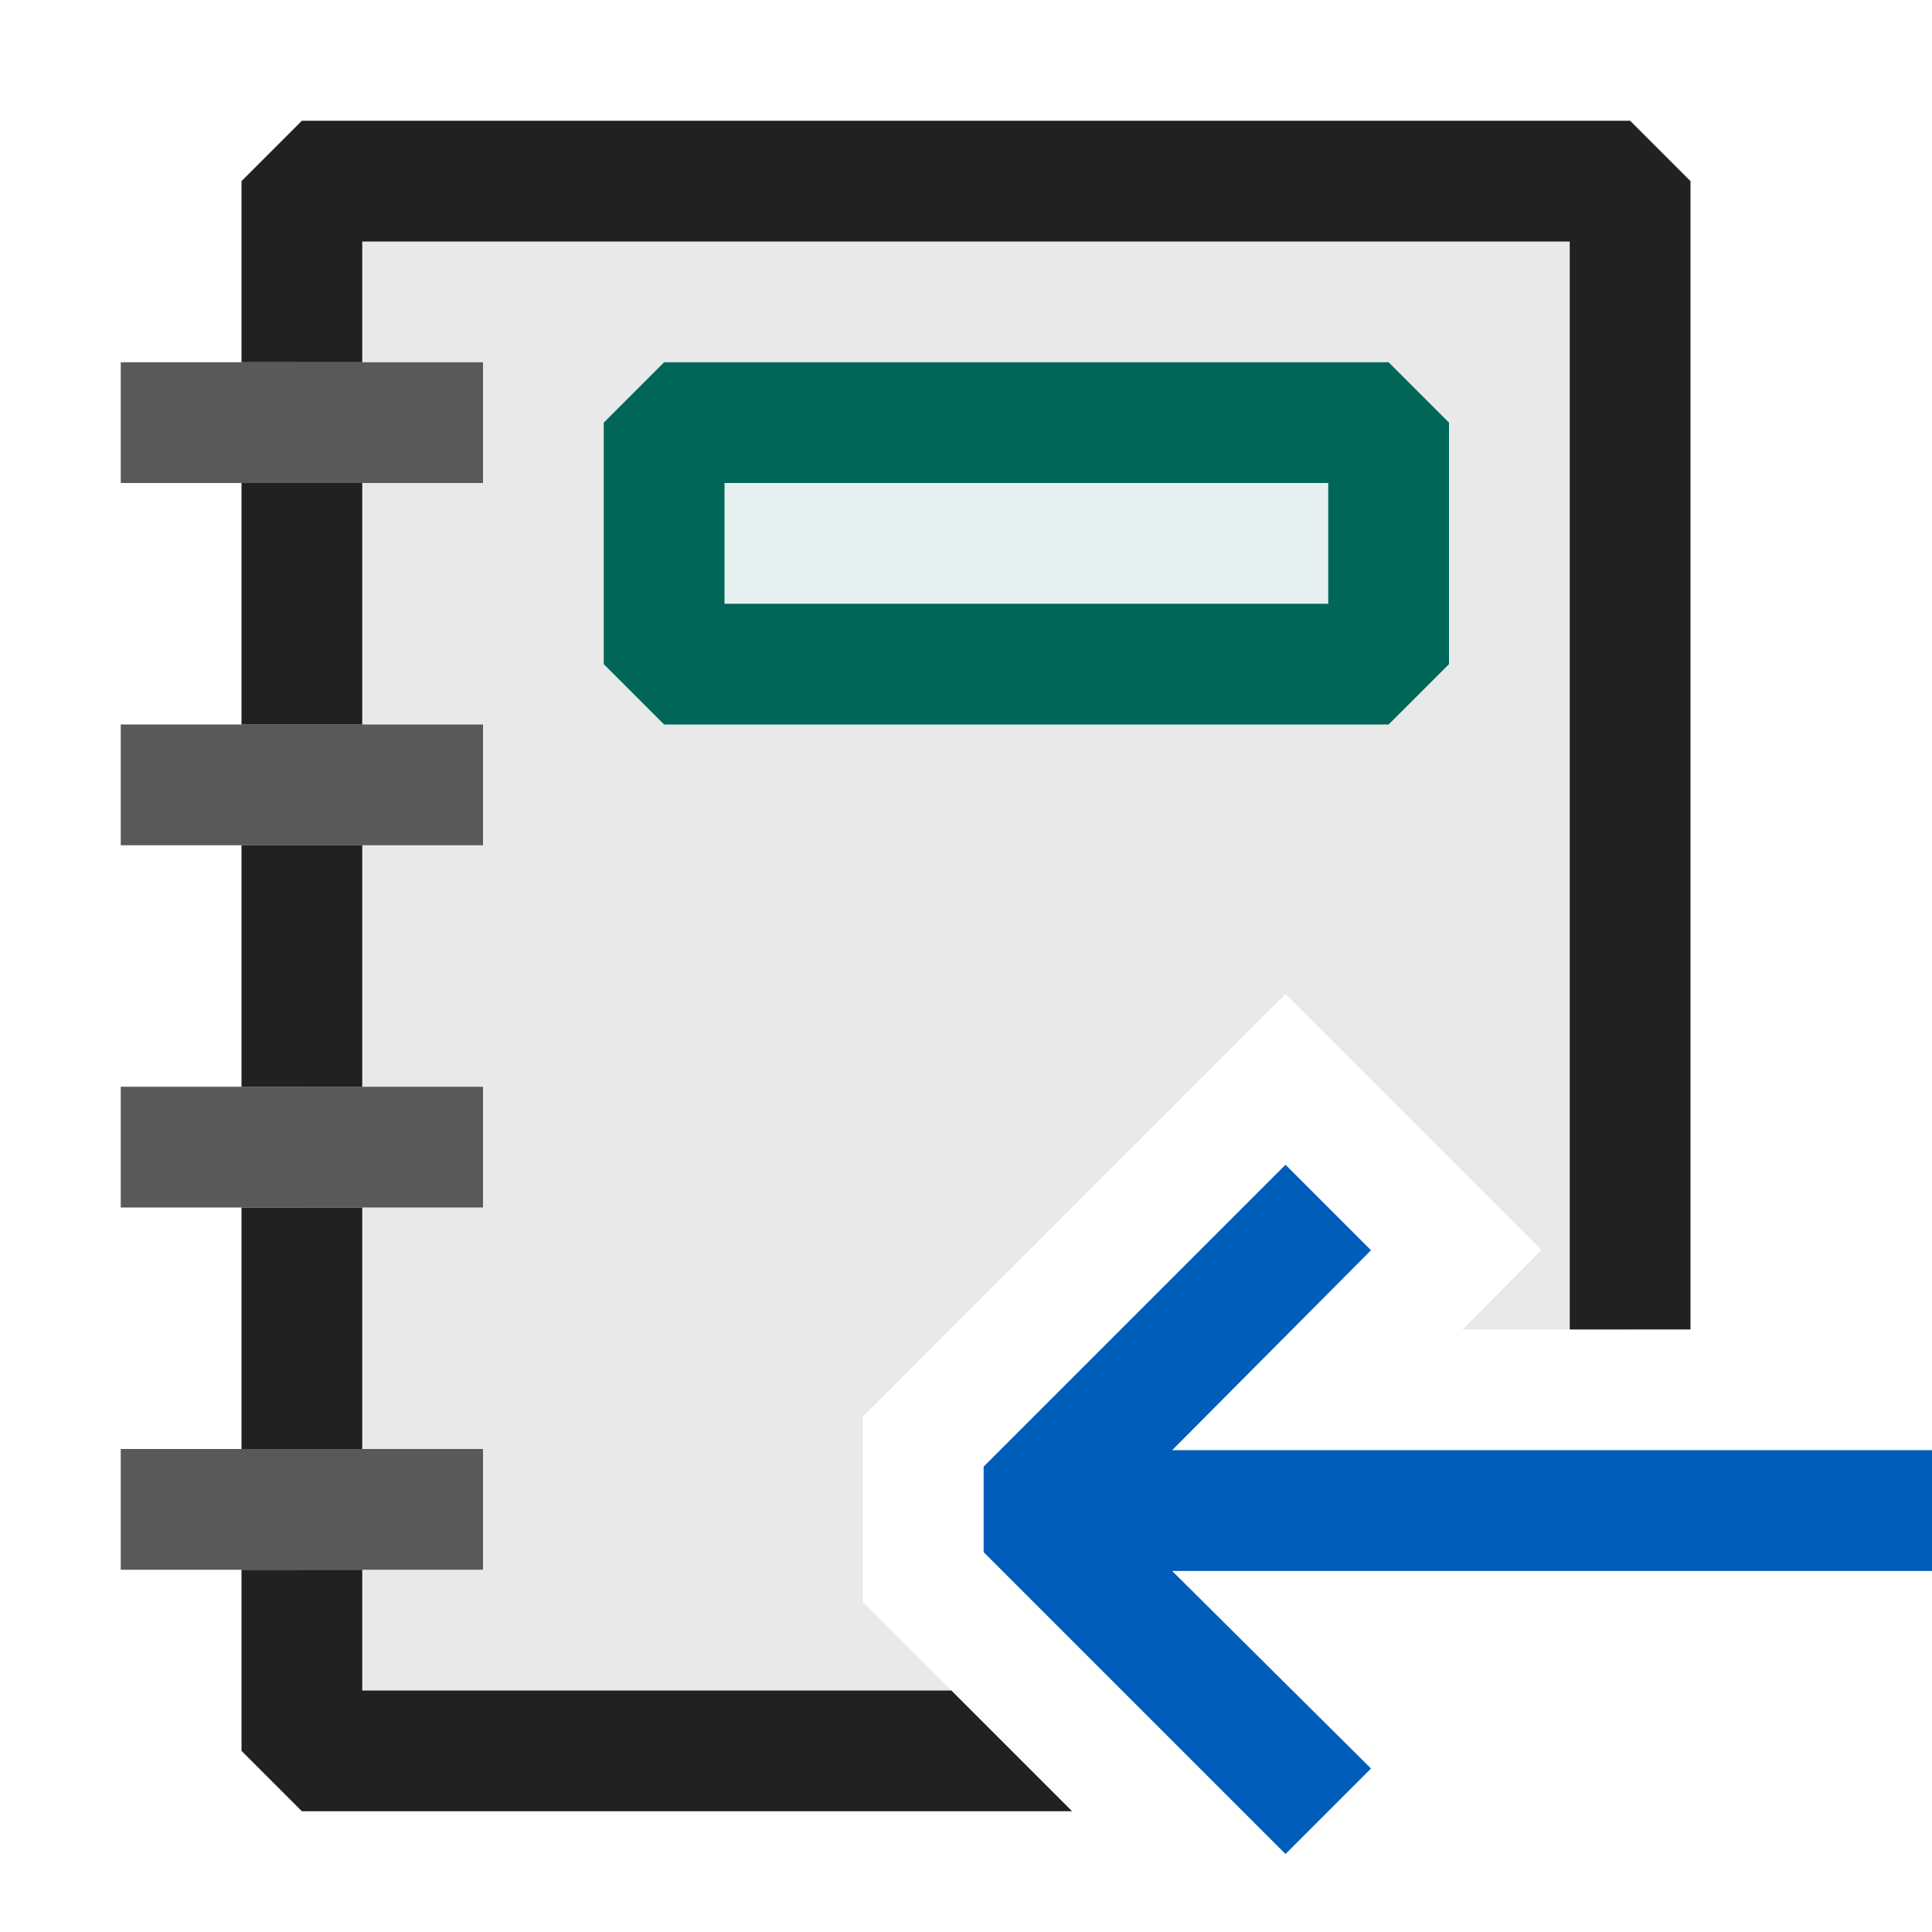 <svg xmlns="http://www.w3.org/2000/svg" viewBox="0 0 16 16">
  <defs>
    <style>.canvas{fill: none; opacity: 0;}.light-defaultgrey-10{fill: #212121; opacity: 0.1;}.light-defaultgrey{fill: #212121; opacity: 1;}.light-teal-10{fill: #006758; opacity: 0.1;}.light-teal{fill: #006758; opacity: 1;}.light-blue{fill: #005dba; opacity: 1;}.cls-1{opacity:0.75;}</style>
  </defs>
  <title>IconLightLogProvider</title>
  <g id="canvas">
    <path class="canvas" d="M16,0V16H0V0Z" />
  </g>
  <g id="level-1">
    <path class="light-defaultgrey-10" d="M7.146,13.268V11.732l3.5-3.5,2.12,2.12-.655.658H13.5V1.5H2.5V3H4V4H2.5V6H4V7H2.5V9H4v1H2.5v2H4v1H2.5v1.5H8.379ZM6,4h5V5H6Z" />
    <g class="cls-1">
      <path class="light-defaultgrey" d="M4,3V4H1V3ZM1,7H4V6H1Zm0,3H4V9H1Zm0,3H4V12H1Z" />
    </g>
    <path class="light-teal-10" d="M11.5,5.5h-6v-2h6Z" />
    <path class="light-teal" d="M11.5,3h-6L5,3.5v2l.5.5h6l.5-.5v-2ZM11,5H6V4h5Z" />
    <path class="light-defaultgrey" d="M3,9H2V7H3ZM3,4H2V6H3ZM3,2H13v9.01h1V1.5L13.5,1H2.5L2,1.5V3H3Zm0,8H2v2H3Zm4.879,4H3V13H2v1.5l.5.5H8.879Z" />
    <path class="light-blue" d="M8.146,12.854v-.708l2.5-2.5.708.708L9.707,12.01H16v1H9.707l1.647,1.636-.708.708Z" />
  </g>
</svg>
